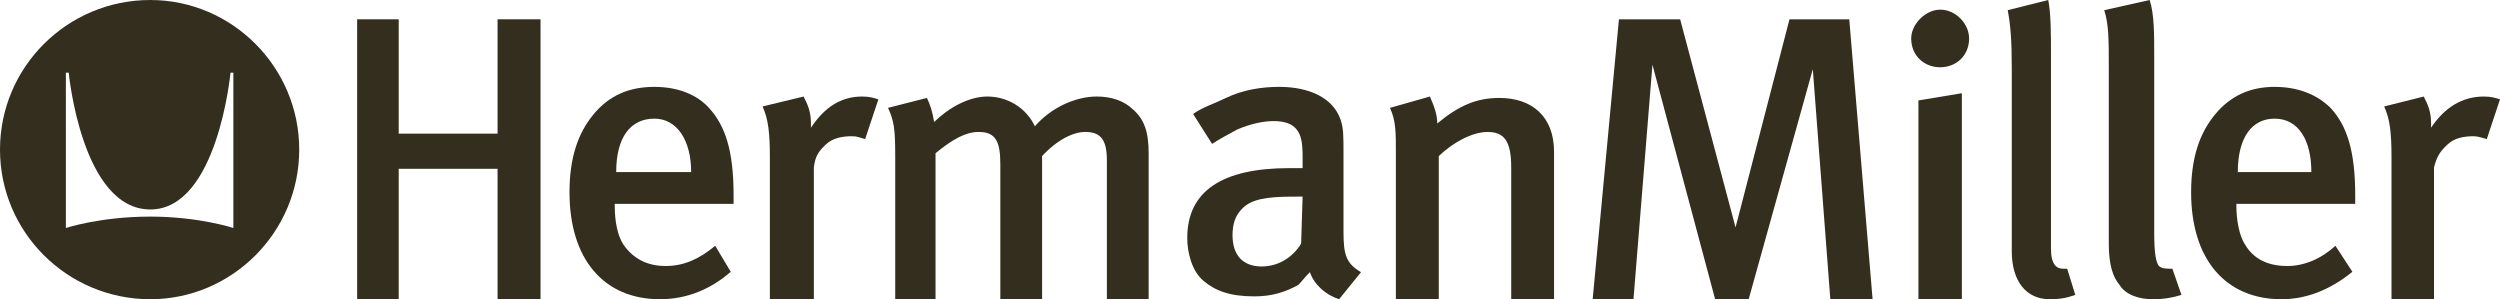 <?xml version="1.0" encoding="UTF-8"?>
<svg width="259px" height="31px" viewBox="0 0 259 31" version="1.1" xmlns="http://www.w3.org/2000/svg" xmlns:xlink="http://www.w3.org/1999/xlink">
    <!-- Generator: Sketch 53.2 (72643) - https://sketchapp.com -->
    <title>Herman_Miller Logo</title>
    <desc>Created with Sketch.</desc>
    <g id="Page-1" stroke="none" stroke-width="1" fill="none" fill-rule="evenodd">
        <g id="Desktop-Active" transform="translate(-225, -1135)" fill="#342E1E">
            <g id="Logos" transform="translate(94, 1127)">
                <g id="Herman_Miller-Logo" transform="translate(131, 8)">
                    <path d="M71.604,17.829 L63.838,17.829 C63.838,14.238 65.303,12.292 67.795,12.292 C70.139,12.292 71.604,14.537 71.604,17.829 L71.604,17.829 L71.604,17.829 Z M76,21.121 C76,20.822 76,20.523 76,20.223 C76,15.585 75.121,13.041 73.509,11.245 C72.19,9.749 70.139,9 67.793,9 C65.156,9 63.105,9.898 61.493,11.843 C59.88,13.788 59,16.334 59,19.924 C59,26.809 62.517,31 68.38,31 C71.163,31 73.654,29.952 75.706,28.156 L74.094,25.463 C72.482,26.809 70.869,27.558 68.965,27.558 C67.06,27.558 65.595,26.809 64.569,25.311 C63.982,24.415 63.69,22.917 63.69,21.422 L63.69,21.121 L76,21.121 L76,21.121 Z" id="Shape"></path>
                    <path d="M134.949,20.37 L134.798,25.244 C133.891,26.719 132.377,27.606 130.714,27.606 C128.748,27.606 127.689,26.425 127.689,24.358 C127.689,23.178 127.991,22.291 128.748,21.552 C129.655,20.666 131.168,20.372 133.891,20.372 C134.193,20.37 134.496,20.37 134.949,20.37 L134.949,20.37 L134.949,20.37 Z M141,28.197 C139.487,27.311 139.186,26.424 139.186,24.059 C139.186,23.764 139.186,23.618 139.186,23.47 L139.186,17.269 L139.186,15.938 C139.186,14.02 139.186,13.281 138.882,12.396 C138.127,10.182 135.705,9 132.53,9 C130.714,9 128.748,9.295 126.934,10.182 C125.723,10.773 124.664,11.067 123.605,11.806 L125.571,14.907 C126.479,14.316 127.084,14.022 128.143,13.431 C129.505,12.84 130.866,12.545 131.923,12.545 C133.134,12.545 133.89,12.84 134.345,13.431 C134.798,14.022 134.95,14.759 134.95,16.237 L134.95,17.417 C134.345,17.417 134.043,17.417 133.589,17.417 C126.63,17.417 123,19.779 123,24.651 C123,26.126 123.454,28.047 124.664,29.079 C125.875,30.112 127.387,30.705 129.959,30.705 C131.773,30.705 133.135,30.264 134.496,29.525 C134.949,29.081 135.102,28.786 135.705,28.197 C136.159,29.525 137.37,30.559 138.731,31 L141,28.197 L141,28.197 Z" id="Shape"></path>
                    <path d="M239.457,17.829 L231.836,17.829 C231.836,14.238 233.301,12.292 235.646,12.292 C238.138,12.292 239.457,14.537 239.457,17.829 L239.457,17.829 L239.457,17.829 Z M244,21.121 C244,20.822 244,20.523 244,20.223 C244,15.585 243.121,13.041 241.509,11.245 C240.043,9.749 237.991,9 235.646,9 C233.154,9 231.102,9.898 229.491,11.843 C227.879,13.788 227,16.334 227,19.924 C227,26.809 230.517,31 236.38,31 C239.017,31 241.51,29.952 243.707,28.156 L241.949,25.463 C240.484,26.809 238.725,27.558 236.967,27.558 C234.915,27.558 233.449,26.809 232.571,25.311 C231.984,24.415 231.692,22.769 231.692,21.422 L231.692,21.121 L244,21.121 L244,21.121 Z" id="Shape"></path>
                    <polygon id="Path" points="56 31 56 2 51.547 2 51.547 13.844 41.306 13.844 41.306 2 37 2 37 31 41.306 31 41.306 17.487 51.547 17.487 51.547 31"></polygon>
                    <path d="M91,10.293 C90.545,10.147 90.089,10 89.329,10 C87.05,10 85.381,11.175 84.013,13.231 L84.013,12.791 C84.013,11.617 83.71,10.882 83.253,10.001 L79,11.029 C79.608,12.35 79.759,13.819 79.759,16.316 L79.759,31 L84.315,31 L84.315,17.344 C84.466,16.171 84.77,15.729 85.529,14.994 C86.287,14.259 87.352,14.113 88.263,14.113 C88.871,14.113 89.023,14.259 89.629,14.406 L91,10.293 L91,10.293 Z" id="Path"></path>
                    <path d="M119,31 L119,15.875 C119,13.672 118.553,12.351 117.359,11.323 C116.464,10.442 115.121,10 113.629,10 C111.391,10 108.856,11.175 107.215,13.084 C106.321,11.175 104.382,10 102.293,10 C100.354,10 98.266,11.175 96.774,12.642 C96.624,11.616 96.327,10.734 96.027,10.146 L92,11.174 C92.597,12.495 92.745,13.23 92.745,16.168 L92.745,30.999 L96.922,30.999 L96.922,15.874 C98.712,14.405 100.055,13.67 101.397,13.67 C103.186,13.67 103.635,14.698 103.635,17.046 L103.635,30.997 L107.962,30.997 L107.962,16.167 C109.603,14.404 111.244,13.669 112.437,13.669 C114.078,13.669 114.673,14.55 114.673,16.606 L114.673,30.997 L119,30.997 L119,31 Z" id="Path"></path>
                    <path d="M161,31 L161,15.728 C161,12.056 158.703,10.147 155.334,10.147 C153.036,10.147 151.199,10.882 148.901,12.79 C148.901,11.909 148.595,11.028 148.136,10 L144,11.175 C144.613,12.496 144.613,13.672 144.613,15.875 L144.613,31 L149.056,31 L149.056,16.17 C150.586,14.7 152.578,13.672 154.11,13.672 C155.795,13.672 156.562,14.553 156.562,17.344 L156.562,31 L161,31 L161,31 Z" id="Path"></path>
                    <polygon id="Path" points="194 31 191.584 2 185.391 2 179.803 23.56 174.063 2 167.721 2 165 31 169.229 31 171.193 6.708 177.688 31 181.162 31 187.807 7.164 189.621 31"></polygon>
                    <path d="M203.249,30.999 L203.249,9.657 L198.749,10.404 L198.749,31 L203.249,31 L203.249,30.999 Z M204,3.985 C204,2.492 202.649,1 201,1 C199.5,1 198,2.492 198,3.985 C198,5.775 199.35,6.97 201,6.97 C202.65,6.97 204,5.775 204,3.985 L204,3.985 L204,3.985 Z" id="Shape"></path>
                    <path d="M215,30.549 L214.16,27.841 C214.16,27.841 213.881,27.841 213.741,27.841 C213.041,27.841 212.48,27.388 212.48,25.734 L212.48,6.02 C212.48,3.311 212.48,1.506 212.199,0 L208,1.053 C208.28,2.558 208.42,4.063 208.42,7.072 L208.42,26.033 C208.42,29.193 209.961,31 212.341,31 C213.459,31.001 214.159,30.852 215,30.549 L215,30.549 L215,30.549 Z" id="Path"></path>
                    <path d="M226,30.549 L225.059,27.841 C224.431,27.841 223.961,27.841 223.647,27.541 C223.333,27.088 223.177,26.184 223.177,24.077 L223.177,6.02 C223.177,3.311 223.177,1.506 222.706,0 L218,1.053 C218.471,2.558 218.471,4.063 218.471,7.072 L218.471,25.28 C218.471,27.539 218.941,28.744 219.569,29.494 C220.197,30.547 221.608,31 223.02,31 C224.118,31.001 225.058,30.852 226,30.549 L226,30.549 L226,30.549 Z" id="Path"></path>
                    <path d="M259,10.293 C258.544,10.147 258.089,10 257.329,10 C255.051,10 253.228,11.175 251.861,13.231 L251.861,12.791 C251.861,11.617 251.557,10.882 251.101,10.001 L247,11.029 C247.609,12.35 247.76,13.819 247.76,16.316 L247.76,31 L252.164,31 L252.164,17.344 C252.469,16.171 252.772,15.729 253.532,14.994 C254.291,14.259 255.354,14.113 256.265,14.113 C256.721,14.113 257.026,14.259 257.633,14.406 L259,10.293 L259,10.293 Z" id="Path"></path>
                    <path d="M24.176,23.62 C24.176,23.62 20.617,22.44 15.574,22.44 C10.382,22.44 6.824,23.62 6.824,23.62 L6.824,7.53 L7.12,7.53 C7.12,7.53 8.455,21.701 15.574,21.701 C22.545,21.701 23.88,7.53 23.88,7.53 L24.176,7.53 L24.176,23.62 L24.176,23.62 Z M31,15.501 C31,6.938 24.029,0 15.574,0 C6.971,0 0,6.938 0,15.501 C0,24.061 6.971,31 15.574,31 C24.028,31 31,24.061 31,15.501 L31,15.501 L31,15.501 Z" id="Shape"></path>
                </g>
            </g>
        </g>
    </g>
</svg>